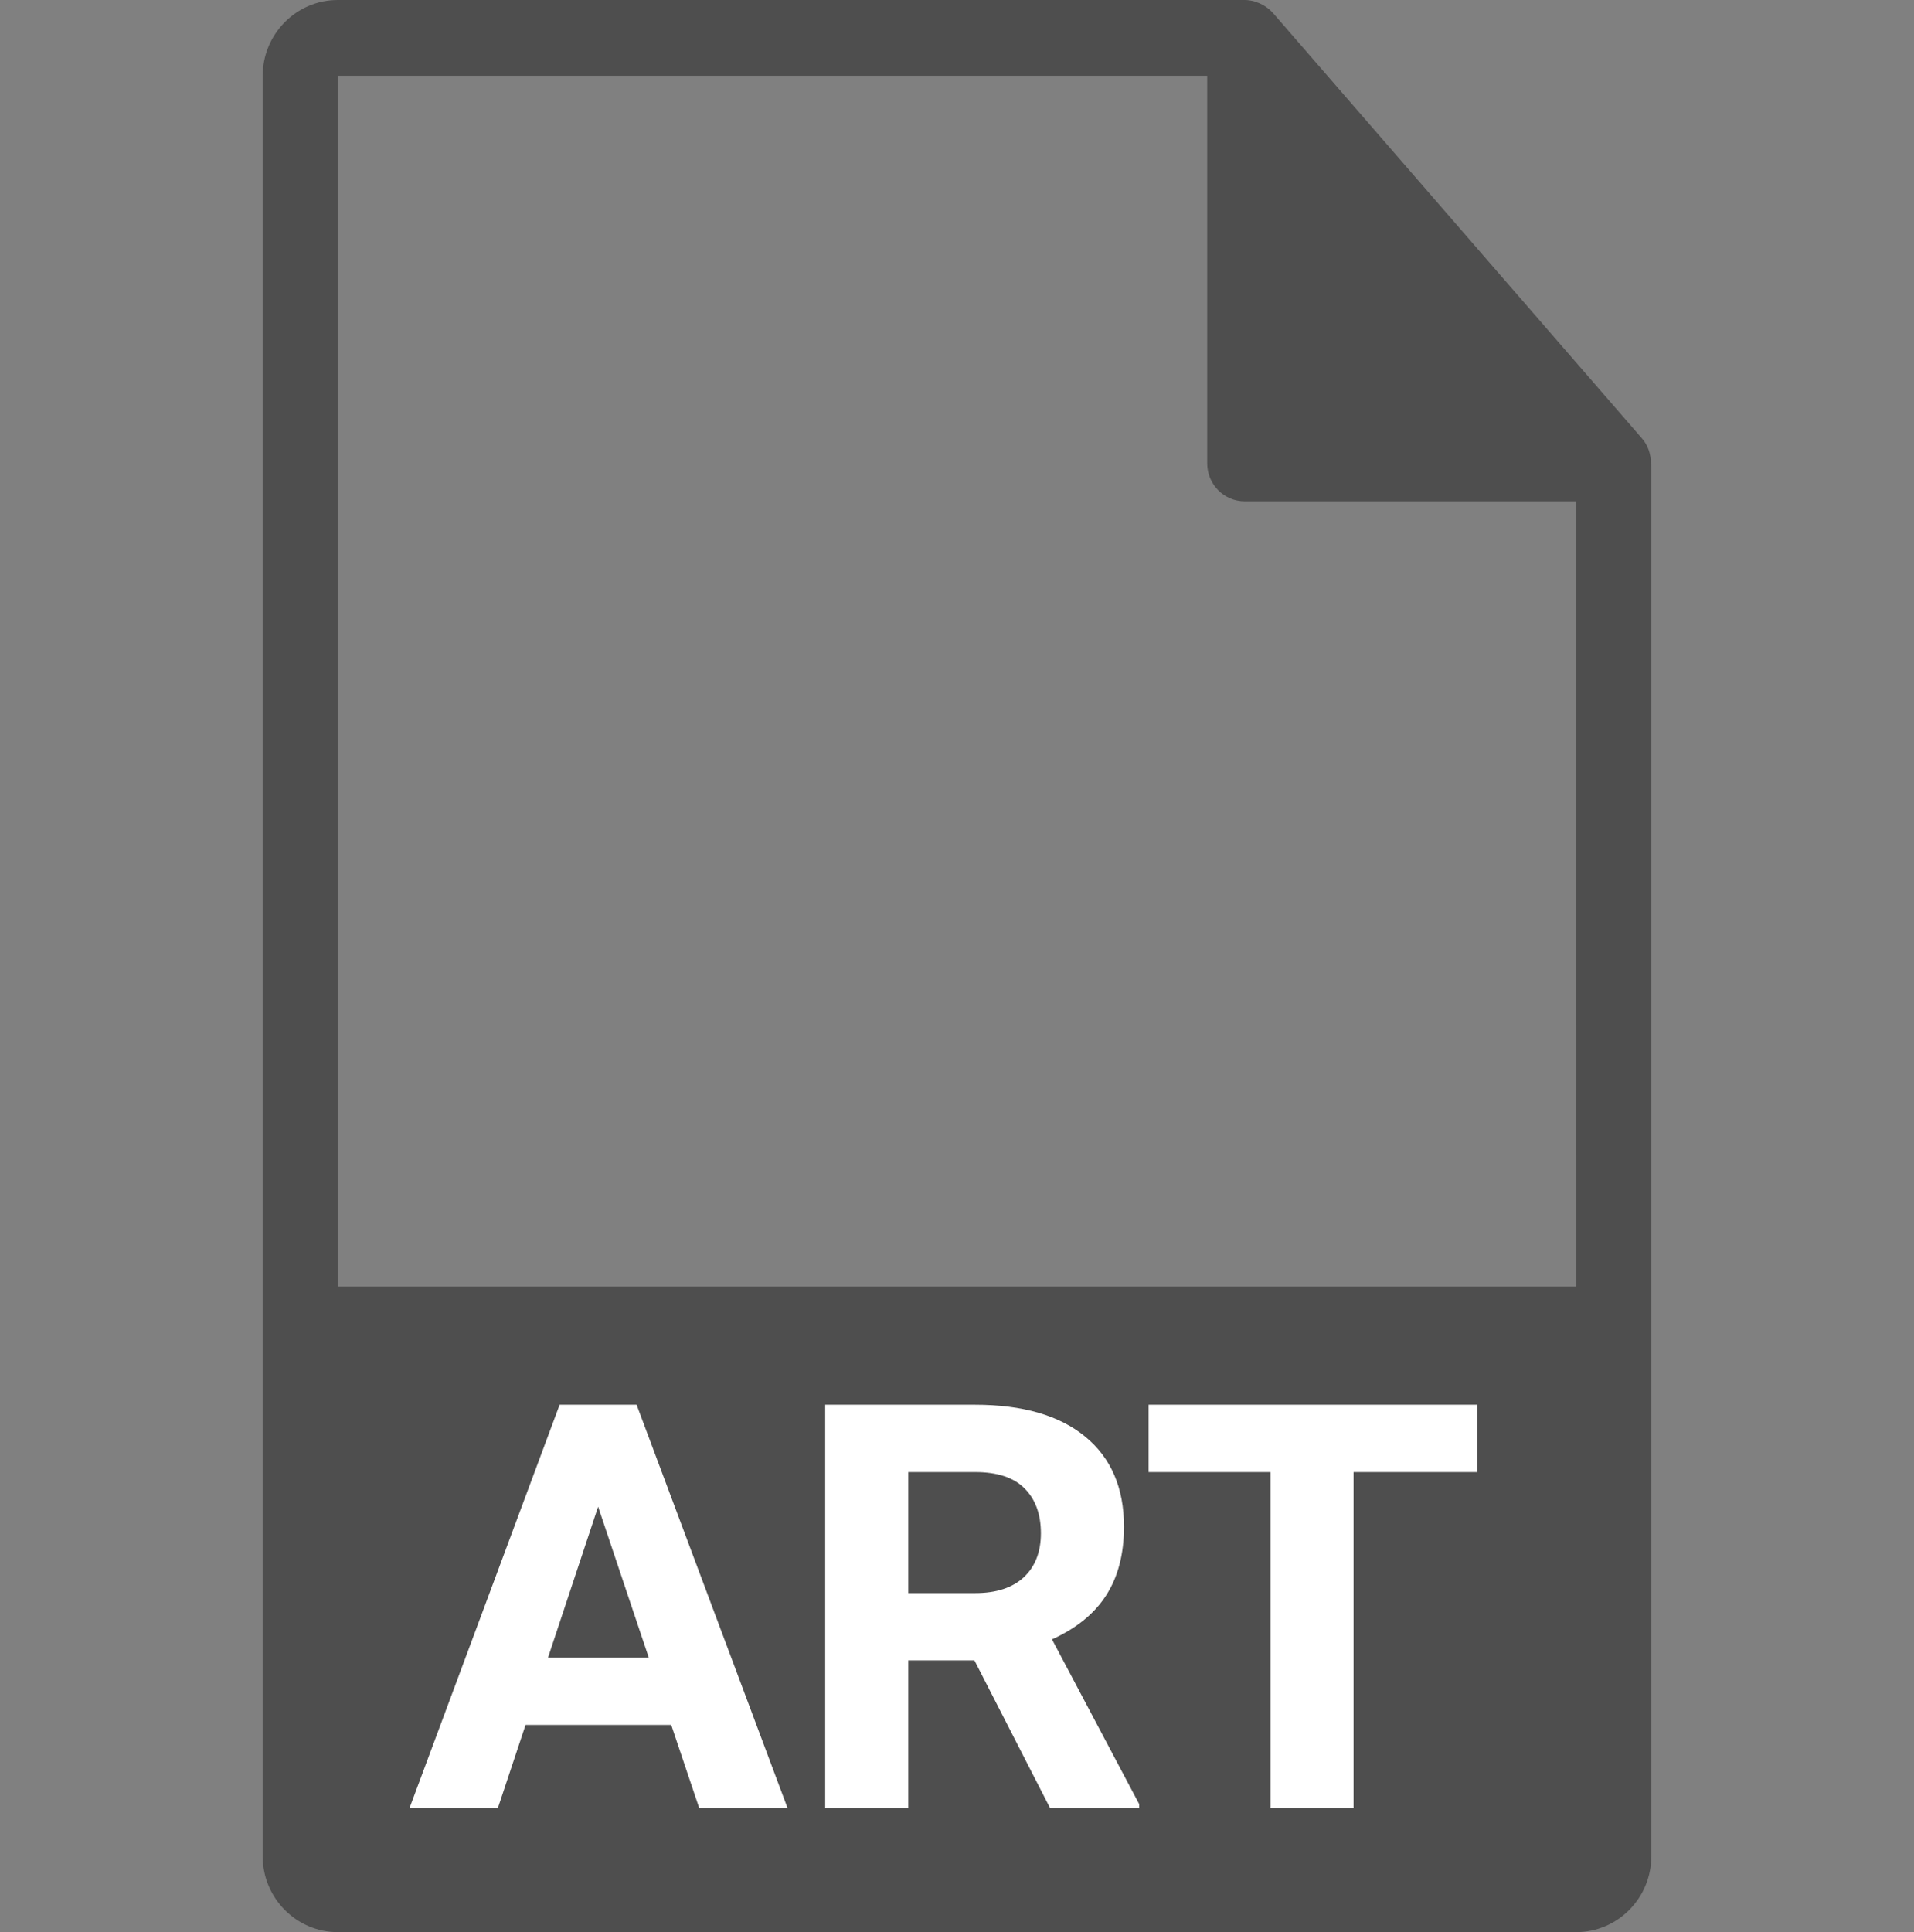 <svg width="108" height="109" viewBox="0 0 108 109" fill="none" xmlns="http://www.w3.org/2000/svg">
<rect x="0" y="0" width="108" height="109" fill="#808080" stroke="none"/>
<g clip-path="url(#clip0)">
<path d="M93.156 26.12C93.149 25.62 92.992 25.127 92.652 24.736L71.828 0.731C71.824 0.725 71.817 0.722 71.811 0.716C71.687 0.576 71.545 0.461 71.392 0.359C71.346 0.329 71.3 0.303 71.253 0.275C71.118 0.203 70.98 0.143 70.835 0.099C70.796 0.087 70.761 0.071 70.721 0.061C70.562 0.024 70.401 0 70.236 0H19.058C16.724 0 14.823 1.918 14.823 4.275V104.726C14.823 107.083 16.724 109 19.058 109H88.941C91.278 109 93.176 107.083 93.176 104.726V26.36C93.176 26.279 93.164 26.201 93.156 26.12ZM19.058 72.578V4.275H68.118V26.145C68.118 27.325 69.065 28.282 70.236 28.282H88.941L88.943 72.578H19.058Z" fill="#4E4E4E"/>
<path d="M37.875 97.312H29.656L28.094 102H23.109L31.578 79.25H35.922L44.438 102H39.453L37.875 97.312ZM30.922 93.516H36.609L33.75 85L30.922 93.516ZM54.984 93.672H51.25V102H46.562V79.25H55.016C57.703 79.25 59.776 79.849 61.234 81.047C62.693 82.245 63.422 83.938 63.422 86.125C63.422 87.677 63.083 88.974 62.406 90.016C61.74 91.047 60.724 91.87 59.359 92.484L64.281 101.781V102H59.25L54.984 93.672ZM51.25 89.875H55.031C56.208 89.875 57.12 89.578 57.766 88.984C58.411 88.38 58.734 87.552 58.734 86.5C58.734 85.427 58.427 84.583 57.812 83.969C57.208 83.354 56.276 83.047 55.016 83.047H51.25V89.875ZM83.344 83.047H76.375V102H71.688V83.047H64.812V79.25H83.344V83.047Z" fill="white"/>
</g>
<defs>
<clipPath id="clip0">
<rect width="108" height="109" fill="white"/>
</clipPath>
</defs>
</svg>
